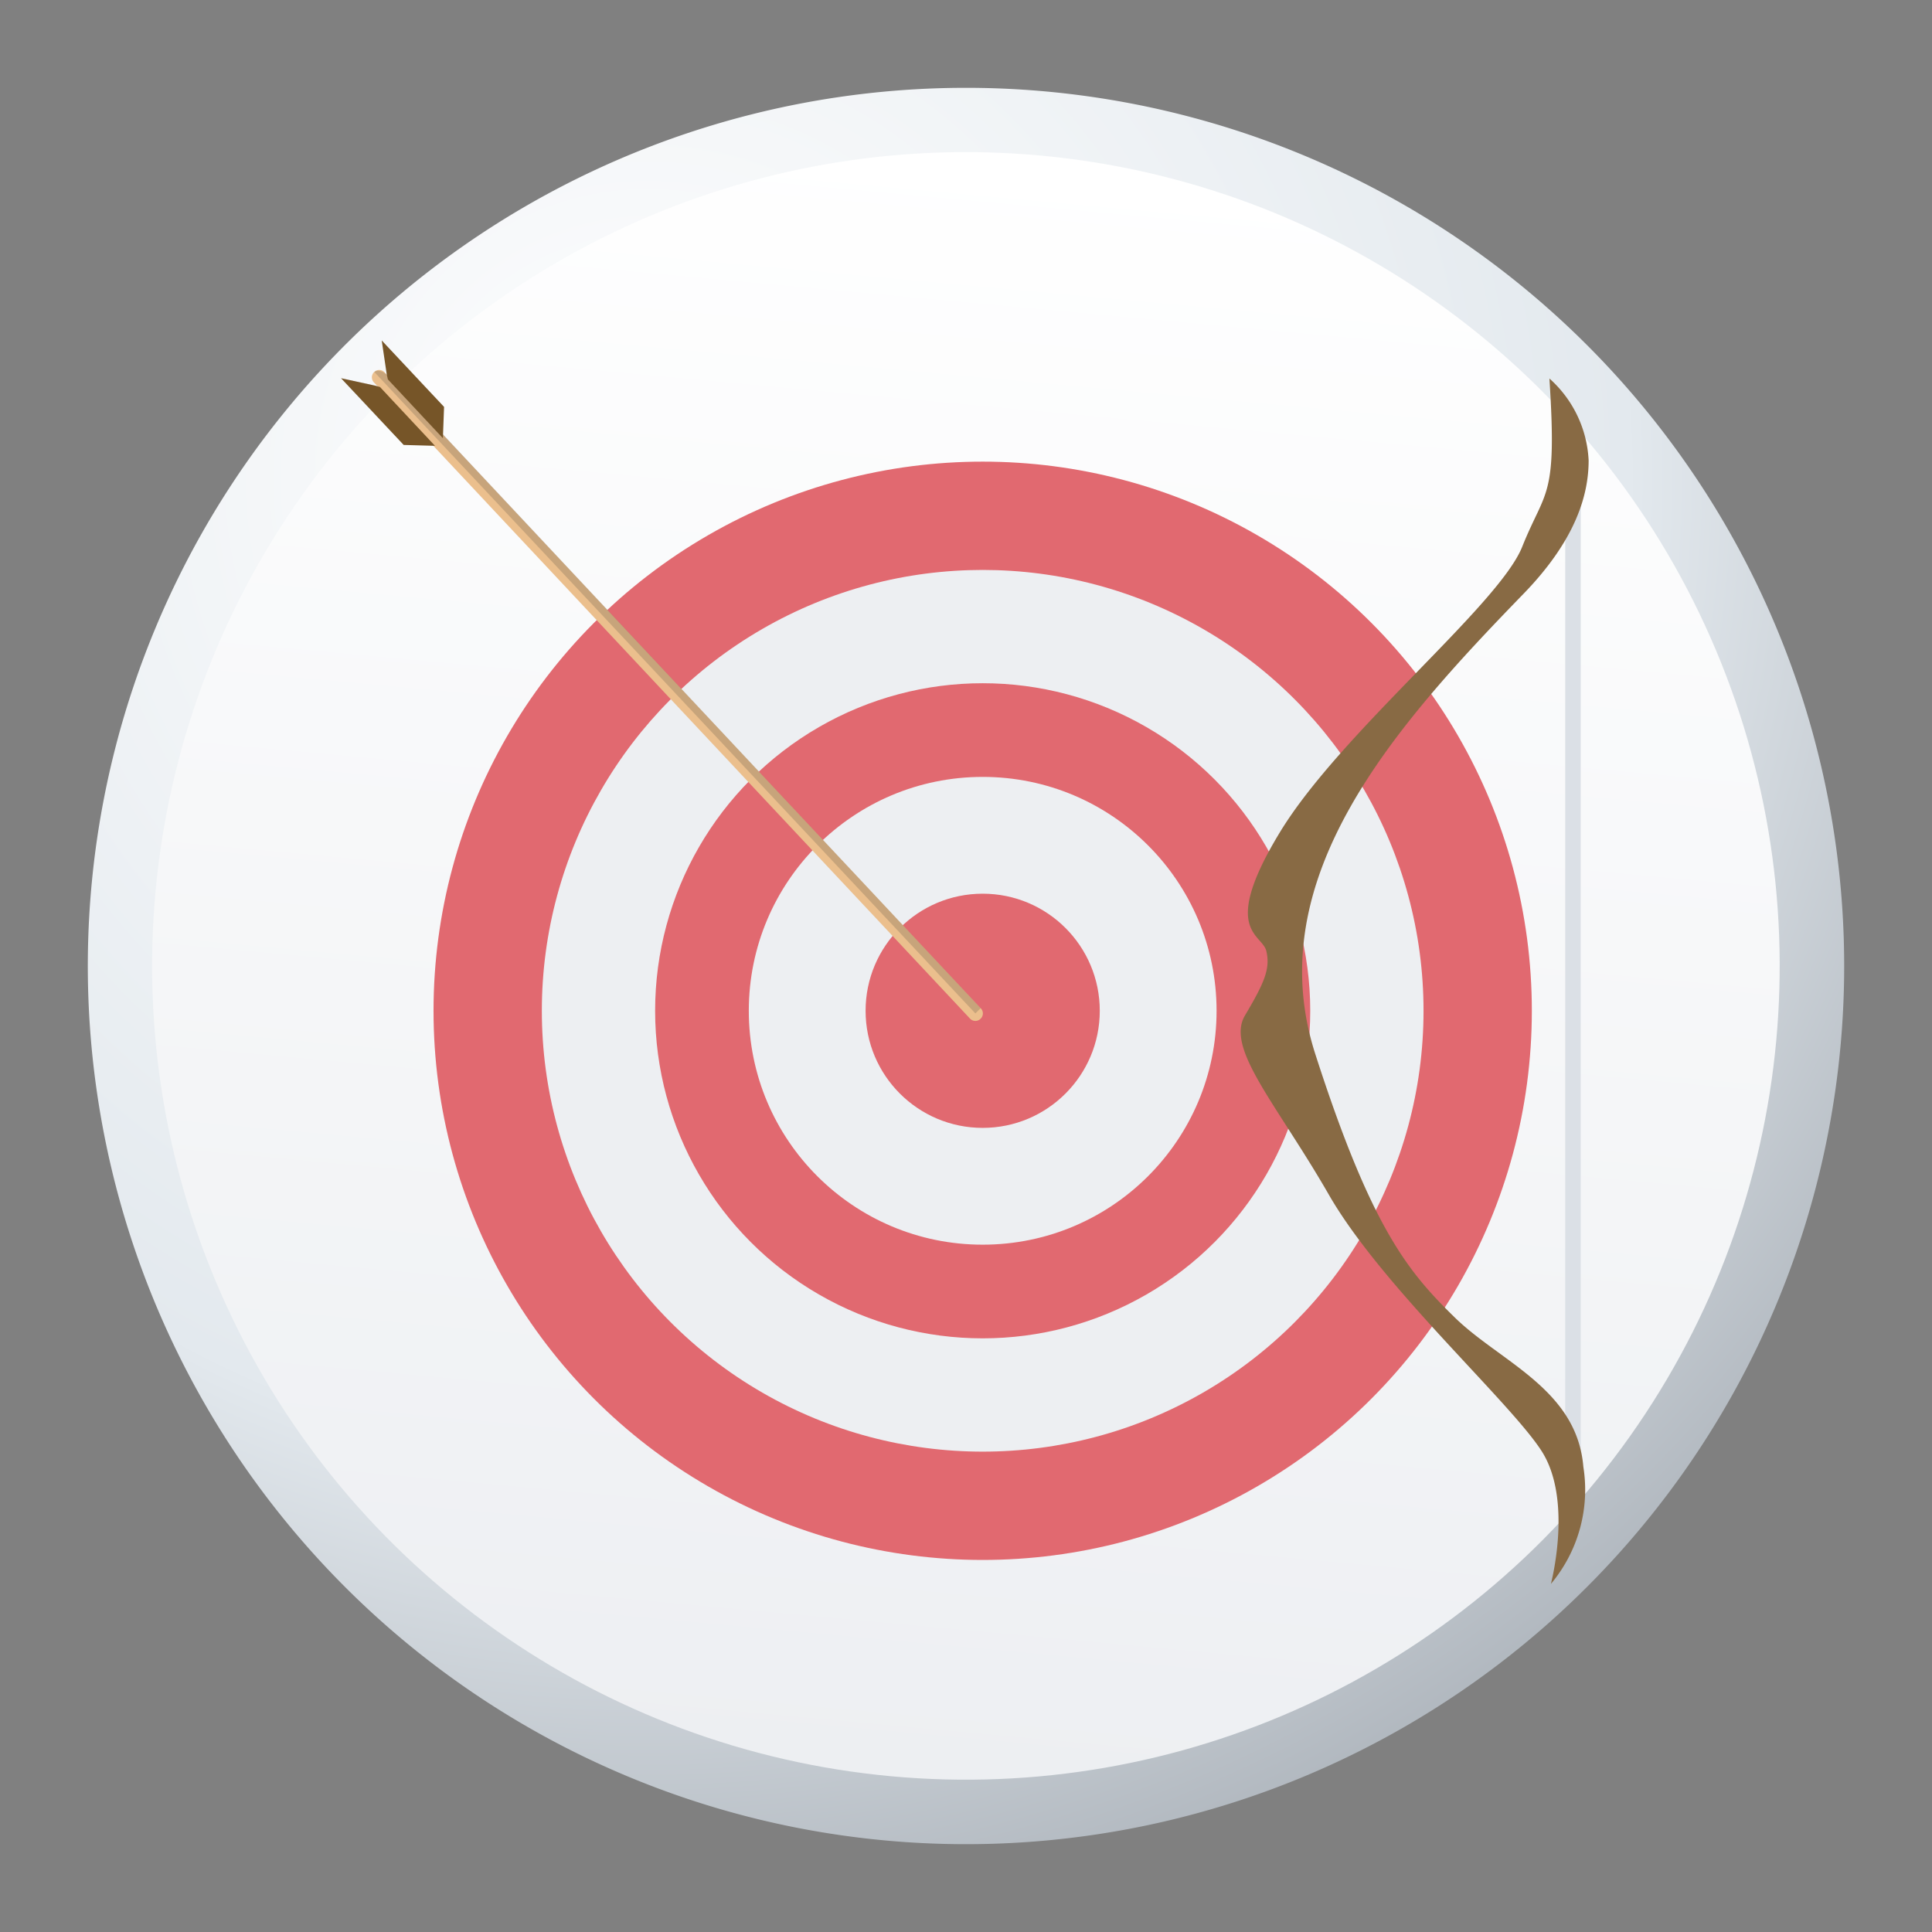 <svg id="Capa_1" data-name="Capa 1" xmlns="http://www.w3.org/2000/svg" xmlns:xlink="http://www.w3.org/1999/xlink" viewBox="0 0 66 66"><rect x="0" y="0" width="66" height="66" fill="#808080" stroke="none"/><defs><style>.cls-1{fill:url(#radial-gradient);}.cls-2{fill:url(#linear-gradient);}.cls-3{fill:#e16970;}.cls-4{fill:#edeff2;}.cls-5{fill:#ebbf8d;}.cls-6{fill:#765528;}.cls-7{fill:#383834;opacity:0.2;}.cls-8{fill:#dbe0e6;}.cls-9{fill:#886a44;}</style><radialGradient id="radial-gradient" cx="22.14" cy="-15584.31" r="55.78" gradientTransform="matrix(1, 0, 0, -1, 0, -15568)" gradientUnits="userSpaceOnUse"><stop offset="0" stop-color="#fff"/><stop offset="0.6" stop-color="#e3e9ee"/><stop offset="1" stop-color="#a0a7af"/></radialGradient><linearGradient id="linear-gradient" x1="203.1" y1="135.52" x2="258.7" y2="135.52" gradientTransform="translate(-197.91 -102.52)" gradientUnits="userSpaceOnUse"><stop offset="0" stop-color="#edeff2"/><stop offset="1" stop-color="#fff"/></linearGradient></defs><title>Mesa de trabajo 3</title><g id="_Grupo_" data-name="&lt;Grupo&gt;"><g id="_Grupo_2" data-name="&lt;Grupo&gt;"><g id="_Grupo_3" data-name="&lt;Grupo&gt;"><path id="_Trazado_" data-name="&lt;Trazado&gt;" class="cls-1" d="M63,33A30,30,0,1,1,33,3,30,30,0,0,1,63,33Z"/></g><g id="_Grupo_4" data-name="&lt;Grupo&gt;"><circle id="_Trazado_2" data-name="&lt;Trazado&gt;" class="cls-2" cx="33" cy="33" r="27.8" transform="translate(-2.9 62.82) rotate(-84.72)"/></g></g><g id="Archery"><g id="Target"><g id="_Grupo_5" data-name="&lt;Grupo&gt;"><circle id="_Trazado_3" data-name="&lt;Trazado&gt;" class="cls-3" cx="33.57" cy="34.53" r="18.76"/><circle id="_Trazado_4" data-name="&lt;Trazado&gt;" class="cls-4" cx="33.57" cy="34.53" r="15.06"/><circle id="_Trazado_5" data-name="&lt;Trazado&gt;" class="cls-3" cx="33.57" cy="34.53" r="11.19"/><circle id="_Trazado_6" data-name="&lt;Trazado&gt;" class="cls-4" cx="33.57" cy="34.53" r="7.99"/><circle id="_Trazado_7" data-name="&lt;Trazado&gt;" class="cls-3" cx="33.57" cy="34.53" r="4"/></g></g><g id="Casw_bow" data-name="Casw bow"><g id="_Grupo_6" data-name="&lt;Grupo&gt;"><g id="_Grupo_7" data-name="&lt;Grupo&gt;"><path id="_Trazado_8" data-name="&lt;Trazado&gt;" class="cls-5" d="M33.5,34.44a.25.25,0,0,1,0,.36h0a.25.25,0,0,1-.36,0L12.78,13.07a.25.25,0,0,1,0-.36h0a.25.25,0,0,1,.35,0Z"/><polygon id="_Trazado_9" data-name="&lt;Trazado&gt;" class="cls-6" points="12.8 13.17 11.65 12.92 13.79 15.2 14.86 15.23 12.98 13.22 12.8 13.17"/><path id="_Trazado_10" data-name="&lt;Trazado&gt;" class="cls-7" d="M33.5,34.44,13.28,12.86c-.17-.18-.39-.25-.49-.15L33.32,34.62Z"/><polygon id="_Trazado_11" data-name="&lt;Trazado&gt;" class="cls-6" points="13.21 12.78 13.04 11.63 15.17 13.9 15.13 14.97 13.25 12.96 13.21 12.78"/></g></g></g><g id="Bow"><rect id="_Trazado_12" data-name="&lt;Trazado&gt;" class="cls-8" x="53.47" y="15.73" width="0.53" height="34.41"/><path id="_Trazado_13" data-name="&lt;Trazado&gt;" class="cls-9" d="M52.93,12.93a4,4,0,0,1,1.34,2.8c0,1.19-.45,2.72-2.21,4.54C47.66,24.8,43,30,44.93,36s3.2,7.47,4.76,9,4.18,2.45,4.4,5.11a5,5,0,0,1-1.11,4s.76-2.85-.31-4.53-5.47-5.63-7.27-8.76-3.54-5-2.87-6.13.87-1.6.73-2.2-1.6-.67.47-4.07,7.47-7.74,8.27-9.74S53.2,17.07,52.93,12.93Z"/></g></g></g></svg>